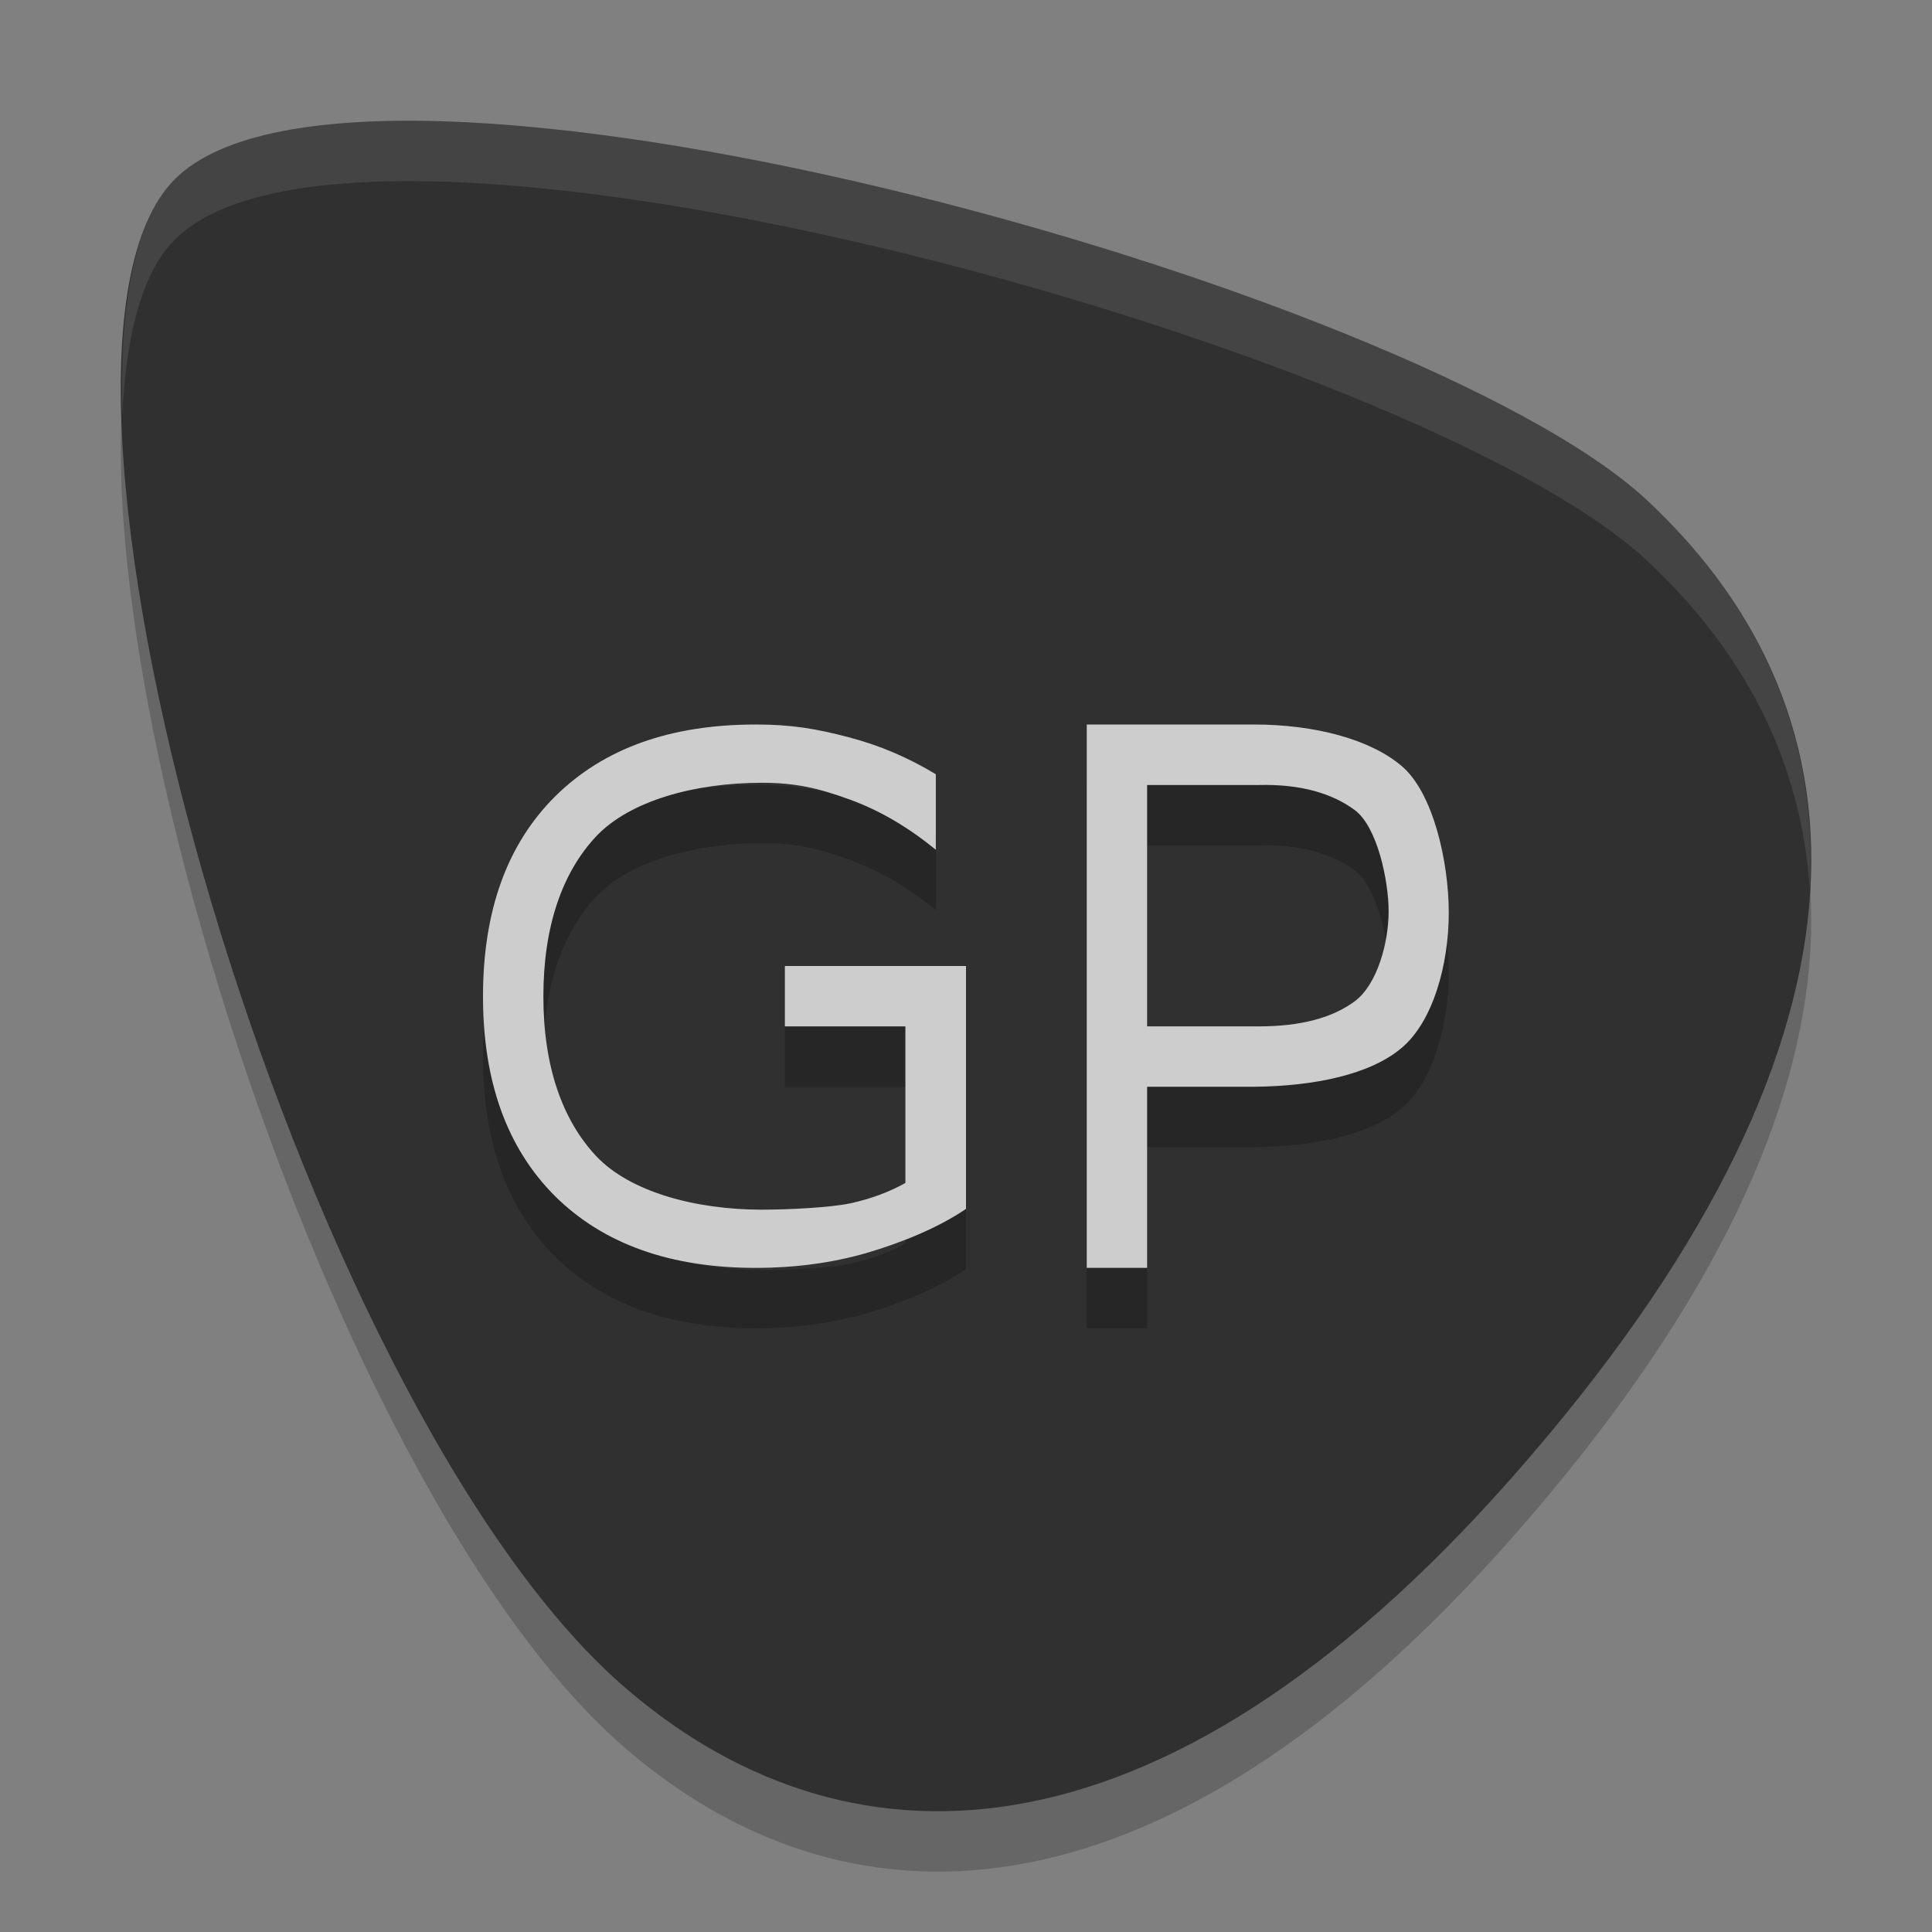 <svg xmlns="http://www.w3.org/2000/svg" width="32" height="32" version="1">
 <rect width="100%" height="100%" fill="#808080" stroke="none"/>
 <path style="opacity:0.2" d="M 25.072,25.439 C 19.099,32.229 13.893,32.037 10.319,28.922 4.955,24.247 -0.008,7.263 2.822,4.047 5.651,0.831 23.46,5.724 27.278,9.284 c 3.819,3.56 4.081,9.007 -2.206,16.155 z"/>
 <path style="fill:#303030" d="M 25.072,24.439 C 19.099,31.229 13.893,31.037 10.319,27.922 4.955,23.247 -0.008,6.263 2.822,3.047 5.651,-0.169 23.46,4.725 27.278,8.284 31.097,11.844 31.359,17.292 25.072,24.439 Z"/>
 <path style="opacity:0.2" d="M 12.518,13 C 11.102,13 9.996,13.397 9.195,14.191 8.399,14.982 8,16.086 8,17.504 8,18.918 8.399,20.02 9.195,20.814 9.996,21.605 11.102,22 12.518,22 13.165,22 13.774,21.919 14.344,21.756 14.914,21.589 15.527,21.345 16,21.023 L 16,17 l -3,0 0,1 1.996,0 0,2.594 c -0.271,0.151 -0.576,0.264 -0.916,0.338 -0.34,0.07 -1.026,0.104 -1.459,0.104 -1.108,0 -2.19,-0.296 -2.748,-0.889 C 9.319,19.554 9,18.674 9,17.504 c 0,-1.174 0.319,-2.058 0.873,-2.65 0.558,-0.593 1.64,-0.889 2.748,-0.889 0.562,0 0.948,0.093 1.457,0.279 0.509,0.186 0.969,0.462 1.422,0.83 l 0,-1.25 C 15.051,13.553 14.583,13.348 14.049,13.209 13.519,13.07 13.108,13 12.518,13 Z M 18,13 l 0,9 1,0 0,-3 1.766,0 c 1.015,-0.009 1.932,-0.205 2.449,-0.643 0.522,-0.438 0.781,-1.384 0.781,-2.24 0,-0.848 -0.26,-1.992 -0.781,-2.43 C 22.697,13.246 21.781,13 20.766,13 Z m 1,1.002 1.852,0 c 0.685,-0.018 1.214,0.138 1.588,0.416 C 22.813,14.696 23,15.586 23,16.096 c 0,0.514 -0.187,1.21 -0.561,1.488 C 22.065,17.862 21.536,18 20.852,18 L 19,18 Z"/>
 <path style="fill:#cdcdcd" d="M 12.518,12 C 11.102,12 9.996,12.397 9.195,13.191 8.399,13.982 8,15.086 8,16.504 8,17.918 8.399,19.02 9.195,19.814 9.996,20.605 11.102,21 12.518,21 13.165,21 13.774,20.919 14.344,20.756 14.914,20.589 15.527,20.345 16,20.023 L 16,16 l -3,0 0,1 1.996,0 0,2.594 c -0.271,0.151 -0.576,0.264 -0.916,0.338 -0.34,0.07 -1.026,0.104 -1.459,0.104 -1.108,0 -2.19,-0.296 -2.748,-0.889 C 9.319,18.554 9,17.674 9,16.504 c 0,-1.174 0.319,-2.058 0.873,-2.65 0.558,-0.593 1.64,-0.889 2.748,-0.889 0.562,0 0.948,0.093 1.457,0.279 0.509,0.186 0.969,0.462 1.422,0.83 l 0,-1.25 C 15.051,12.553 14.583,12.348 14.049,12.209 13.519,12.07 13.108,12 12.518,12 Z M 18,12 l 0,9 1,0 0,-3 1.766,0 c 1.015,-0.009 1.932,-0.205 2.449,-0.643 0.522,-0.438 0.781,-1.384 0.781,-2.24 0,-0.848 -0.26,-1.992 -0.781,-2.43 C 22.697,12.246 21.781,12 20.766,12 Z m 1,1.002 1.852,0 c 0.685,-0.018 1.214,0.138 1.588,0.416 C 22.813,13.696 23,14.586 23,15.096 c 0,0.514 -0.187,1.21 -0.561,1.488 C 22.065,16.862 21.536,17 20.852,17 L 19,17 Z"/>
 <path style="fill:#ffffff;opacity:0.1" d="M 7.301 2.008 C 5.174 1.946 3.53 2.243 2.822 3.047 C 2.203 3.751 1.976 5.139 2.025 6.889 C 2.082 5.617 2.326 4.611 2.822 4.047 C 5.651 0.831 23.459 5.724 27.277 9.283 C 28.878 10.775 29.844 12.605 29.975 14.746 C 30.127 12.167 29.122 10.003 27.277 8.283 C 24.414 5.613 13.682 2.194 7.301 2.008 z"/>
</svg>
